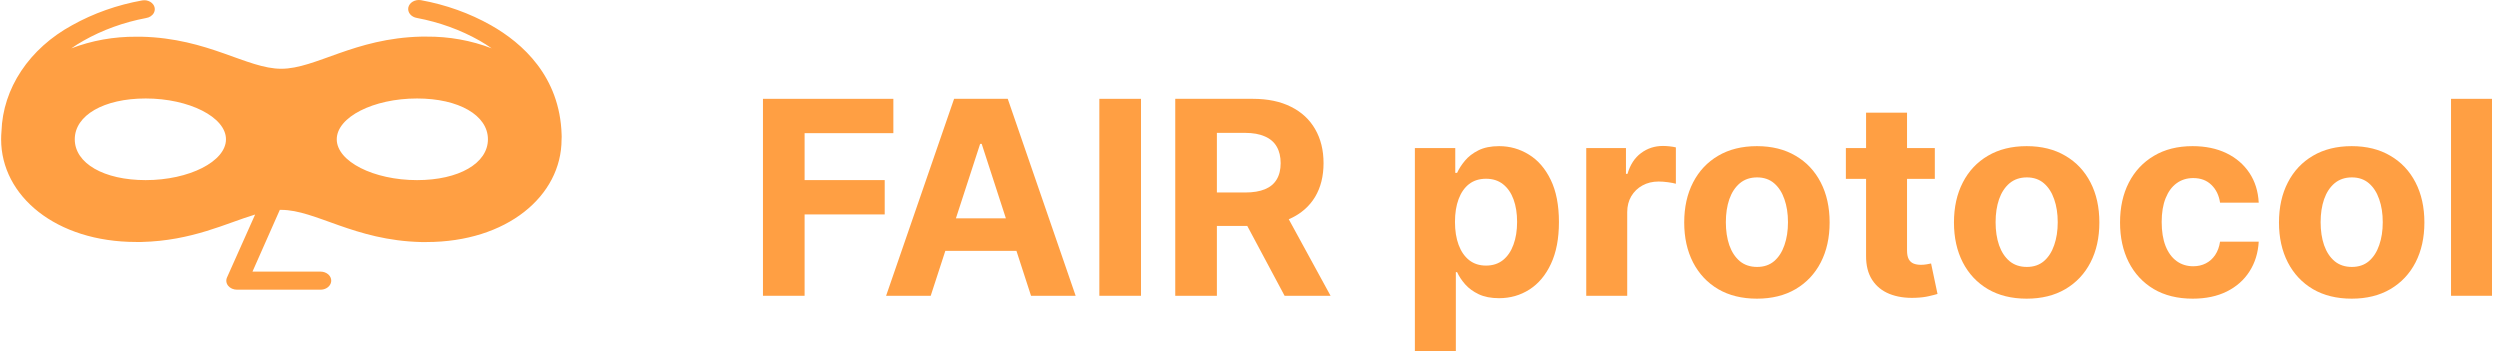 <svg width="299" height="42" viewBox="0 0 299 42" fill="none" xmlns="http://www.w3.org/2000/svg">
    <path d="M91.25 35.375V11.82H106.846V15.926H96.23V21.539H105.811V25.645H96.23V35.375H91.25Z" fill="#FF9F43"/>
    <path d="M111.314 35.375H105.978L114.109 11.82H120.527L128.647 35.375H123.311L117.41 17.203H117.226L111.314 35.375ZM110.981 26.116H123.587V30.004H110.981V26.116Z" fill="#FF9F43"/>
    <path d="M136.463 11.82V35.375H131.482V11.82H136.463Z" fill="#FF9F43"/>
    <path d="M140.56 35.375V11.82H149.853C151.632 11.82 153.15 12.138 154.408 12.774C155.673 13.403 156.635 14.296 157.295 15.454C157.962 16.605 158.296 17.958 158.296 19.514C158.296 21.079 157.958 22.424 157.283 23.551C156.609 24.671 155.631 25.53 154.35 26.128C153.078 26.726 151.536 27.025 149.727 27.025H143.505V23.022H148.922C149.873 23.022 150.662 22.892 151.291 22.631C151.92 22.371 152.388 21.98 152.694 21.458C153.009 20.937 153.166 20.289 153.166 19.514C153.166 18.732 153.009 18.073 152.694 17.536C152.388 16.999 151.916 16.593 151.28 16.317C150.651 16.033 149.857 15.891 148.899 15.891H145.54V35.375H140.56ZM153.281 24.656L159.135 35.375H153.637L147.91 24.656H153.281Z" fill="#FF9F43"/>
    <path d="M169.219 42V17.709H174.05V20.676H174.268C174.483 20.201 174.794 19.718 175.2 19.227C175.614 18.728 176.151 18.314 176.81 17.985C177.477 17.647 178.305 17.479 179.295 17.479C180.583 17.479 181.771 17.816 182.86 18.491C183.949 19.158 184.819 20.166 185.471 21.516C186.123 22.858 186.449 24.541 186.449 26.565C186.449 28.535 186.13 30.199 185.494 31.556C184.865 32.906 184.006 33.93 182.918 34.627C181.836 35.318 180.625 35.663 179.283 35.663C178.332 35.663 177.523 35.505 176.856 35.191C176.197 34.877 175.656 34.482 175.234 34.006C174.813 33.523 174.491 33.036 174.268 32.546H174.119V42H169.219ZM174.015 26.542C174.015 27.592 174.161 28.509 174.452 29.291C174.744 30.073 175.165 30.682 175.718 31.119C176.27 31.549 176.941 31.764 177.73 31.764C178.528 31.764 179.203 31.545 179.755 31.108C180.307 30.663 180.725 30.05 181.008 29.268C181.3 28.478 181.445 27.569 181.445 26.542C181.445 25.522 181.303 24.625 181.02 23.851C180.736 23.076 180.318 22.47 179.766 22.033C179.214 21.596 178.535 21.378 177.73 21.378C176.933 21.378 176.258 21.588 175.706 22.01C175.162 22.432 174.744 23.03 174.452 23.805C174.161 24.579 174.015 25.491 174.015 26.542Z" fill="#FF9F43"/>
    <path d="M189.715 35.375V17.709H194.465V20.791H194.649C194.971 19.695 195.512 18.866 196.271 18.307C197.03 17.739 197.904 17.456 198.893 17.456C199.139 17.456 199.403 17.471 199.687 17.502C199.971 17.532 200.22 17.574 200.434 17.628V21.976C200.204 21.907 199.886 21.845 199.48 21.792C199.073 21.738 198.701 21.711 198.364 21.711C197.643 21.711 196.999 21.868 196.432 22.183C195.872 22.489 195.427 22.919 195.098 23.471C194.776 24.023 194.615 24.659 194.615 25.38V35.375H189.715Z" fill="#FF9F43"/>
    <path d="M210.127 35.72C208.341 35.72 206.796 35.34 205.492 34.581C204.196 33.815 203.196 32.749 202.49 31.384C201.785 30.012 201.432 28.42 201.432 26.611C201.432 24.786 201.785 23.191 202.49 21.826C203.196 20.454 204.196 19.388 205.492 18.629C206.796 17.862 208.341 17.479 210.127 17.479C211.914 17.479 213.455 17.862 214.751 18.629C216.054 19.388 217.059 20.454 217.764 21.826C218.47 23.191 218.823 24.786 218.823 26.611C218.823 28.42 218.47 30.012 217.764 31.384C217.059 32.749 216.054 33.815 214.751 34.581C213.455 35.34 211.914 35.72 210.127 35.72ZM210.15 31.925C210.963 31.925 211.642 31.695 212.186 31.235C212.731 30.767 213.141 30.13 213.417 29.325C213.701 28.52 213.842 27.604 213.842 26.576C213.842 25.549 213.701 24.633 213.417 23.828C213.141 23.022 212.731 22.386 212.186 21.918C211.642 21.451 210.963 21.217 210.15 21.217C209.33 21.217 208.64 21.451 208.08 21.918C207.528 22.386 207.11 23.022 206.826 23.828C206.55 24.633 206.412 25.549 206.412 26.576C206.412 27.604 206.55 28.52 206.826 29.325C207.11 30.13 207.528 30.767 208.08 31.235C208.64 31.695 209.33 31.925 210.15 31.925Z" fill="#FF9F43"/>
    <path d="M231.405 17.709V21.389H220.766V17.709H231.405ZM223.182 13.476H228.081V29.946C228.081 30.399 228.15 30.751 228.288 31.004C228.426 31.25 228.618 31.422 228.863 31.522C229.116 31.622 229.408 31.672 229.738 31.672C229.968 31.672 230.198 31.652 230.428 31.614C230.658 31.568 230.834 31.534 230.957 31.511L231.727 35.157C231.482 35.233 231.137 35.321 230.692 35.421C230.247 35.528 229.707 35.594 229.07 35.617C227.89 35.663 226.854 35.505 225.965 35.145C225.083 34.785 224.397 34.225 223.906 33.466C223.416 32.707 223.174 31.748 223.182 30.59V13.476Z" fill="#FF9F43"/>
    <path d="M242.389 35.72C240.603 35.72 239.058 35.34 237.754 34.581C236.458 33.815 235.458 32.749 234.752 31.384C234.047 30.012 233.694 28.42 233.694 26.611C233.694 24.786 234.047 23.191 234.752 21.826C235.458 20.454 236.458 19.388 237.754 18.629C239.058 17.862 240.603 17.479 242.389 17.479C244.176 17.479 245.717 17.862 247.013 18.629C248.316 19.388 249.321 20.454 250.026 21.826C250.732 23.191 251.084 24.786 251.084 26.611C251.084 28.42 250.732 30.012 250.026 31.384C249.321 32.749 248.316 33.815 247.013 34.581C245.717 35.34 244.176 35.72 242.389 35.72ZM242.412 31.925C243.225 31.925 243.904 31.695 244.448 31.235C244.992 30.767 245.403 30.13 245.679 29.325C245.962 28.52 246.104 27.604 246.104 26.576C246.104 25.549 245.962 24.633 245.679 23.828C245.403 23.022 244.992 22.386 244.448 21.918C243.904 21.451 243.225 21.217 242.412 21.217C241.592 21.217 240.902 21.451 240.342 21.918C239.79 22.386 239.372 23.022 239.088 23.828C238.812 24.633 238.674 25.549 238.674 26.576C238.674 27.604 238.812 28.52 239.088 29.325C239.372 30.13 239.79 30.767 240.342 31.235C240.902 31.695 241.592 31.925 242.412 31.925Z" fill="#FF9F43"/>
    <path d="M262.252 35.72C260.443 35.72 258.886 35.337 257.583 34.57C256.287 33.795 255.29 32.722 254.592 31.349C253.902 29.977 253.557 28.397 253.557 26.611C253.557 24.801 253.906 23.214 254.604 21.849C255.309 20.477 256.31 19.407 257.606 18.64C258.902 17.866 260.443 17.479 262.229 17.479C263.771 17.479 265.12 17.759 266.278 18.318C267.436 18.878 268.352 19.664 269.027 20.676C269.702 21.688 270.074 22.877 270.143 24.241H265.519C265.389 23.36 265.044 22.651 264.484 22.114C263.932 21.569 263.207 21.297 262.31 21.297C261.551 21.297 260.888 21.504 260.32 21.918C259.76 22.325 259.323 22.919 259.009 23.701C258.695 24.483 258.537 25.43 258.537 26.542C258.537 27.669 258.691 28.628 258.998 29.417C259.312 30.207 259.753 30.809 260.32 31.223C260.888 31.637 261.551 31.844 262.31 31.844C262.87 31.844 263.372 31.729 263.817 31.499C264.269 31.269 264.641 30.935 264.932 30.498C265.231 30.054 265.427 29.521 265.519 28.9H270.143C270.066 30.249 269.698 31.438 269.038 32.465C268.387 33.485 267.486 34.282 266.336 34.858C265.185 35.432 263.824 35.72 262.252 35.72Z" fill="#FF9F43"/>
    <path d="M281.262 35.72C279.475 35.72 277.93 35.34 276.627 34.581C275.331 33.815 274.33 32.749 273.625 31.384C272.919 30.012 272.566 28.42 272.566 26.611C272.566 24.786 272.919 23.191 273.625 21.826C274.33 20.454 275.331 19.388 276.627 18.629C277.93 17.862 279.475 17.479 281.262 17.479C283.048 17.479 284.589 17.862 285.885 18.629C287.189 19.388 288.193 20.454 288.899 21.826C289.604 23.191 289.957 24.786 289.957 26.611C289.957 28.42 289.604 30.012 288.899 31.384C288.193 32.749 287.189 33.815 285.885 34.581C284.589 35.34 283.048 35.72 281.262 35.72ZM281.285 31.925C282.097 31.925 282.776 31.695 283.32 31.235C283.865 30.767 284.275 30.13 284.551 29.325C284.835 28.52 284.977 27.604 284.977 26.576C284.977 25.549 284.835 24.633 284.551 23.828C284.275 23.022 283.865 22.386 283.32 21.918C282.776 21.451 282.097 21.217 281.285 21.217C280.464 21.217 279.774 21.451 279.214 21.918C278.662 22.386 278.244 23.022 277.961 23.828C277.685 24.633 277.547 25.549 277.547 26.576C277.547 27.604 277.685 28.52 277.961 29.325C278.244 30.13 278.662 30.767 279.214 31.235C279.774 31.695 280.464 31.925 281.285 31.925Z" fill="#FF9F43"/>
    <path d="M298.042 11.82V35.375H293.143V11.82H298.042Z" fill="#FF9F43"/>
    <path d="M67.169 16.09C66.96 9.148 62.489 5.151 58.716 3.018C56.171 1.582 53.328 0.564 50.336 0.019C50.169 -0.008 49.996 -0.006 49.83 0.024C49.663 0.054 49.505 0.113 49.365 0.195C49.089 0.359 48.899 0.608 48.836 0.889C48.778 1.171 48.853 1.461 49.045 1.696C49.238 1.932 49.532 2.094 49.865 2.148C52.537 2.653 55.075 3.571 57.352 4.856C57.867 5.151 58.347 5.459 58.808 5.783C56.363 4.837 53.701 4.358 51.011 4.38C50.802 4.38 50.594 4.38 50.385 4.38C42.359 4.565 37.762 8.224 33.64 8.224C29.518 8.224 24.944 4.577 16.919 4.392C16.71 4.392 16.501 4.392 16.293 4.392C13.614 4.372 10.962 4.848 8.524 5.787C8.981 5.467 9.461 5.164 9.981 4.872C12.254 3.584 14.791 2.665 17.462 2.16C17.669 2.129 17.862 2.055 18.027 1.945C18.191 1.835 18.321 1.693 18.405 1.531C18.489 1.369 18.524 1.192 18.508 1.015C18.492 0.839 18.425 0.669 18.312 0.519C18.223 0.399 18.106 0.296 17.968 0.216C17.829 0.137 17.674 0.08 17.511 0.047C17.351 0.022 17.186 0.022 17.026 0.047C14.026 0.583 11.173 1.592 8.617 3.022C6.097 4.396 4.011 6.269 2.541 8.478C1.07 10.688 0.26 13.166 0.178 15.7C0.149 16.017 0.135 16.337 0.135 16.66C0.135 23.442 6.694 28.94 16.293 28.94C16.501 28.94 16.71 28.94 16.919 28.94C22.973 28.8 27.085 26.683 30.513 25.658L27.148 33.191C27.076 33.354 27.051 33.53 27.076 33.703C27.101 33.876 27.176 34.041 27.294 34.184C27.411 34.327 27.568 34.443 27.75 34.524C27.932 34.603 28.133 34.646 28.338 34.647H38.339C38.592 34.646 38.838 34.582 39.048 34.463C39.258 34.344 39.421 34.175 39.517 33.978C39.614 33.78 39.639 33.563 39.59 33.354C39.541 33.145 39.42 32.952 39.242 32.801C39.002 32.6 38.678 32.486 38.339 32.485H30.197L33.465 25.1H33.635C37.737 25.1 42.374 28.759 50.375 28.948H51.001C60.605 28.948 67.164 23.45 67.164 16.668C67.183 16.467 67.178 16.278 67.169 16.09ZM17.424 21.542C12.428 21.542 8.942 19.536 8.942 16.66C8.942 13.784 12.428 11.778 17.424 11.778C22.623 11.778 27.027 14.014 27.027 16.66C27.027 19.306 22.623 21.542 17.424 21.542ZM49.88 21.542C44.68 21.542 40.276 19.306 40.276 16.66C40.276 14.014 44.646 11.778 49.88 11.778C54.871 11.778 58.357 13.788 58.357 16.66C58.357 19.532 54.871 21.542 49.88 21.542Z" fill="#FF9F43"/>
</svg>
